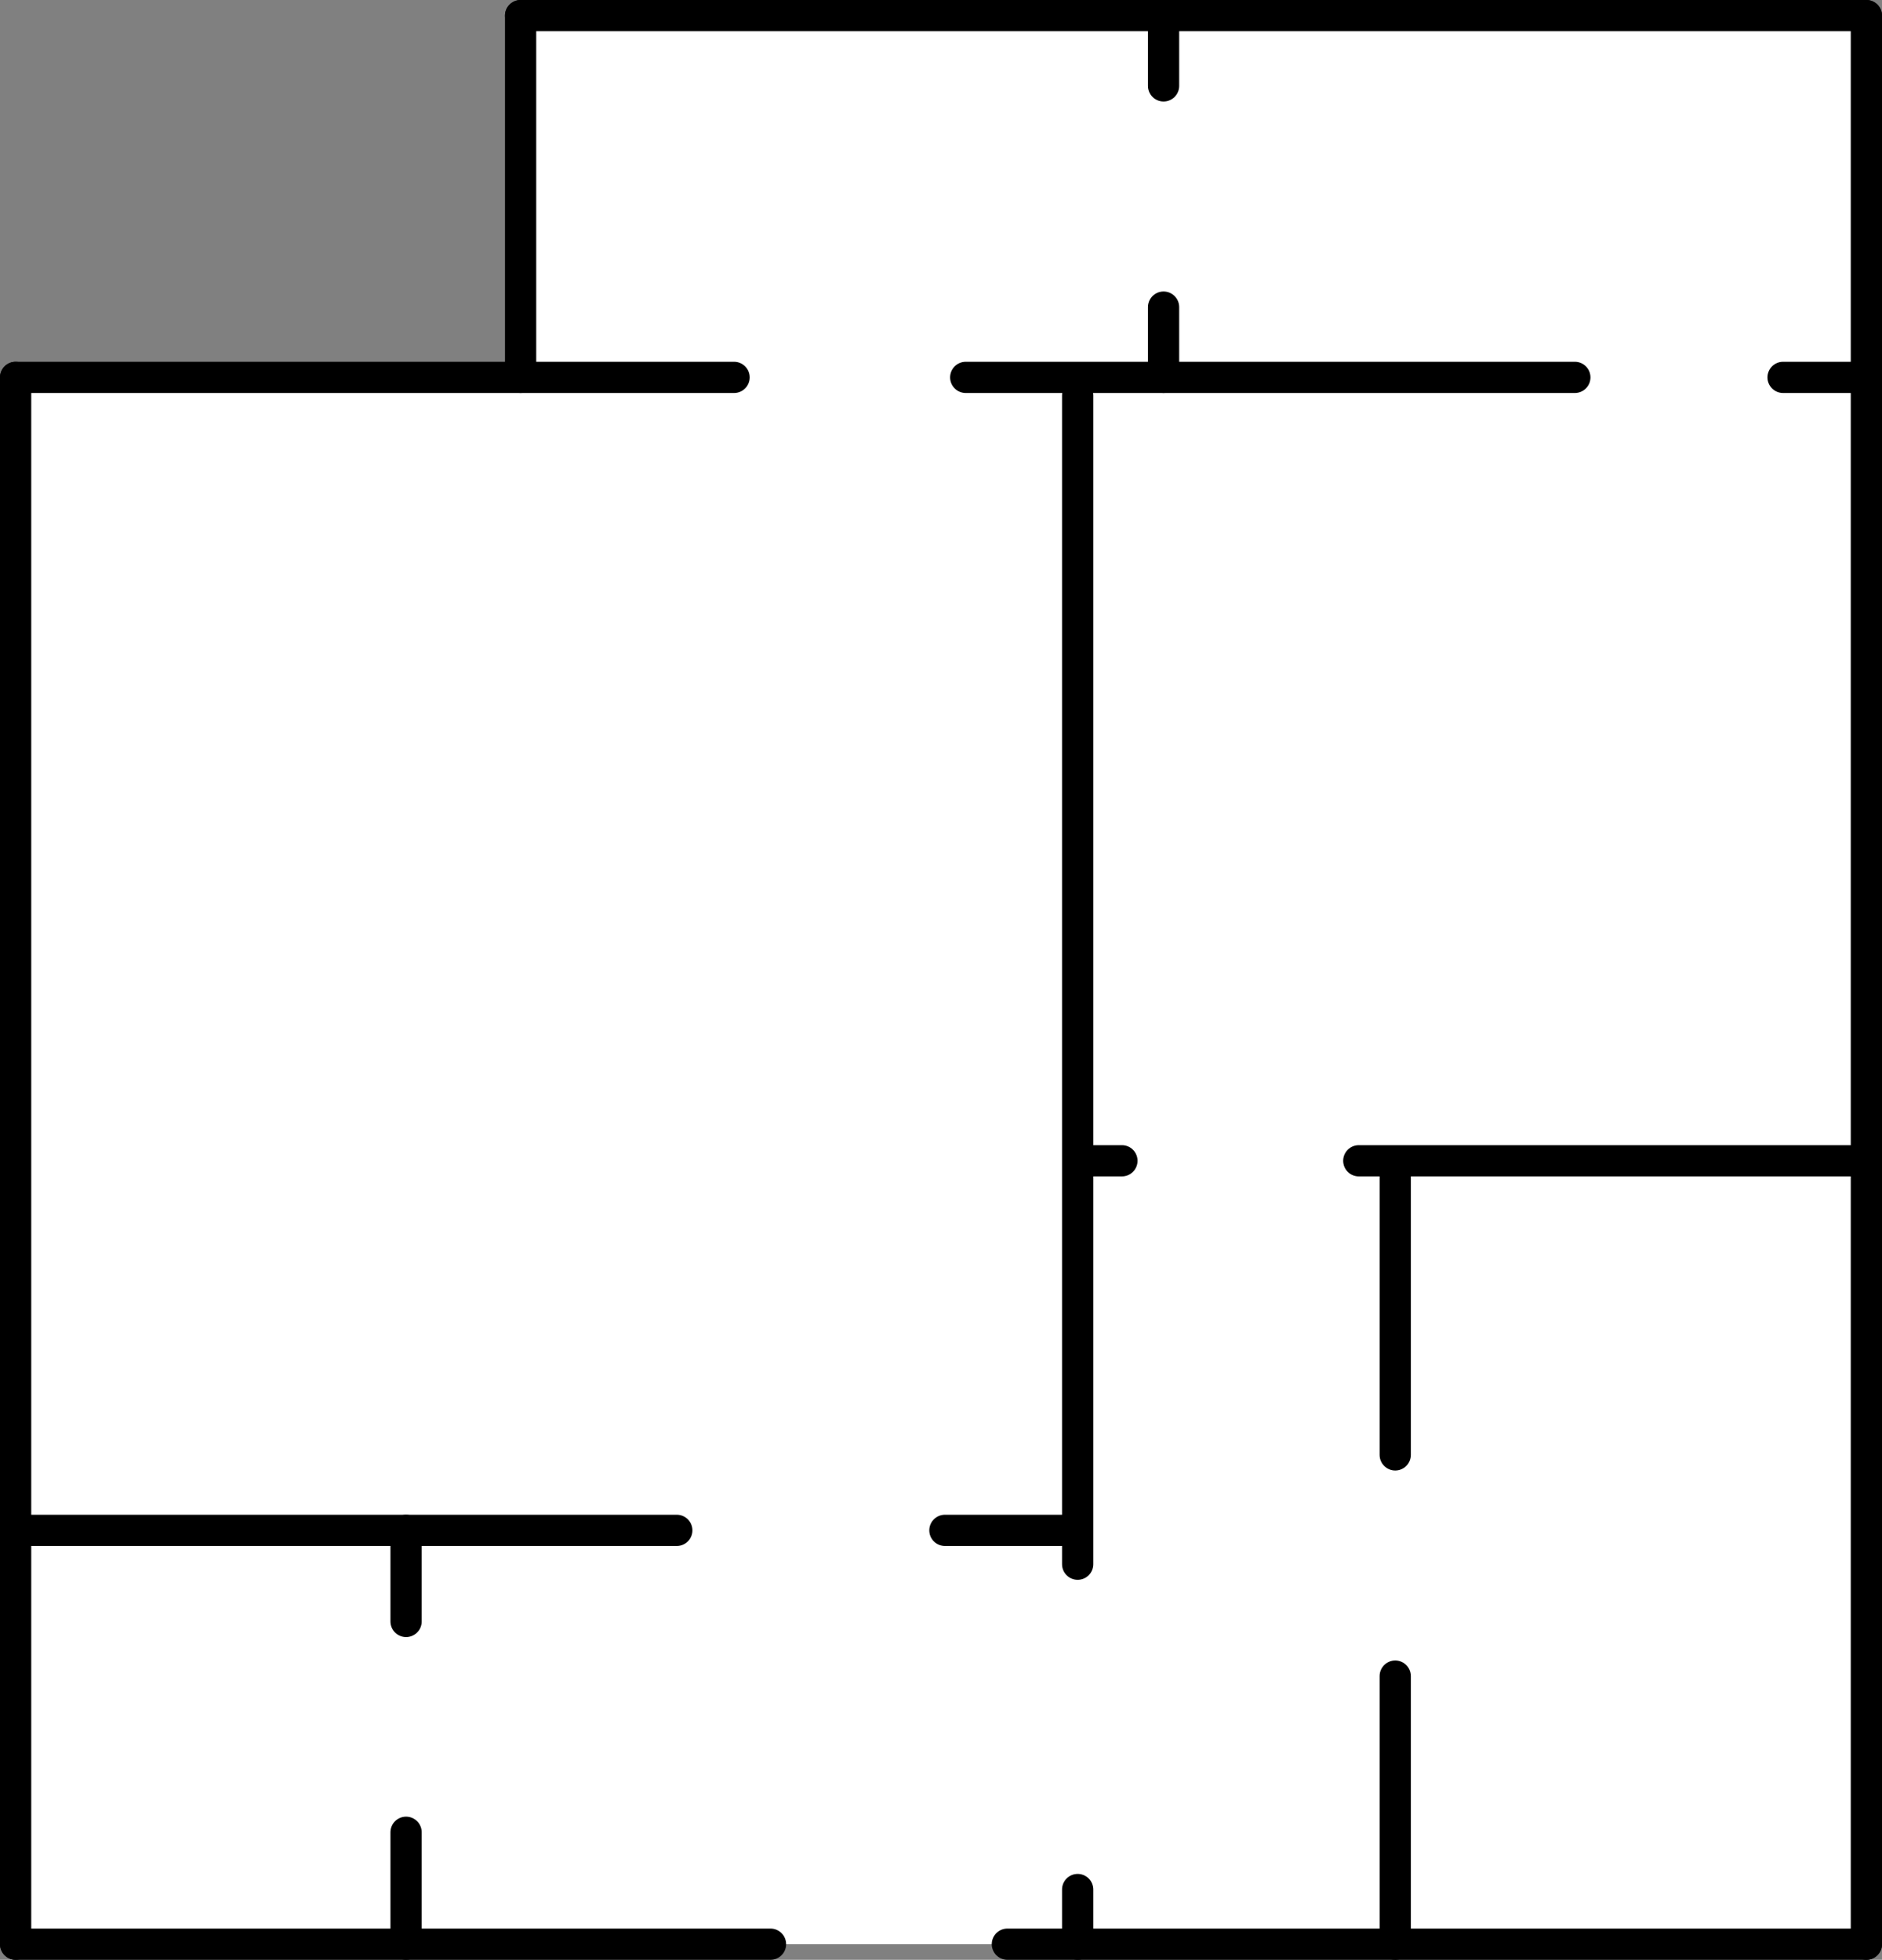 <svg xmlns="http://www.w3.org/2000/svg" width="723" height="753" viewBox="0 0 723 753">
  <rect x="0" y="0" width="723" height="753" fill="#808080" stroke="none"/>
  <g id="Group_210" data-name="Group 210" transform="translate(2737 -5782)">
    <rect id="Rectangle_739" data-name="Rectangle 739" width="518" height="741" transform="translate(-2538 5788)" fill="#fff"/>
    <rect id="Rectangle_740" data-name="Rectangle 740" width="518" height="604" transform="translate(-2731 5925)" fill="#fff"/>
    <g id="Group_209" data-name="Group 209">
      <line id="Line_75" data-name="Line 75" y1="741" transform="translate(-2020 5788)" fill="none" stroke="#000" stroke-linecap="round" stroke-width="12"/>
      <line id="Line_76" data-name="Line 76" y1="139" transform="translate(-2537 5788)" fill="none" stroke="#000" stroke-linecap="round" stroke-width="12"/>
      <line id="Line_86" data-name="Line 86" x1="517" transform="translate(-2537 5788)" fill="none" stroke="#000" stroke-linecap="round" stroke-width="12"/>
      <line id="Line_87" data-name="Line 87" x1="32" transform="translate(-2052 5927)" fill="none" stroke="#000" stroke-linecap="round" stroke-width="12"/>
      <line id="Line_88" data-name="Line 88" x1="234" transform="translate(-2366 5927)" fill="none" stroke="#000" stroke-linecap="round" stroke-width="12"/>
      <line id="Line_89" data-name="Line 89" x1="276" transform="translate(-2731 5927)" fill="none" stroke="#000" stroke-linecap="round" stroke-width="12"/>
      <line id="Line_90" data-name="Line 90" x1="254" transform="translate(-2731 6370)" fill="none" stroke="#000" stroke-linecap="round" stroke-width="12"/>
      <line id="Line_94" data-name="Line 94" x1="290" transform="translate(-2731 6529)" fill="none" stroke="#000" stroke-linecap="round" stroke-width="12"/>
      <line id="Line_95" data-name="Line 95" x1="330" transform="translate(-2350 6529)" fill="none" stroke="#000" stroke-linecap="round" stroke-width="12"/>
      <line id="Line_91" data-name="Line 91" x1="47" transform="translate(-2374 6370)" fill="none" stroke="#000" stroke-linecap="round" stroke-width="12"/>
      <line id="Line_92" data-name="Line 92" x1="14" transform="translate(-2320 6228)" fill="none" stroke="#000" stroke-linecap="round" stroke-width="12"/>
      <line id="Line_93" data-name="Line 93" x1="195" transform="translate(-2215 6228)" fill="none" stroke="#000" stroke-linecap="round" stroke-width="12"/>
      <line id="Line_79" data-name="Line 79" y1="602" transform="translate(-2731 5927)" fill="none" stroke="#000" stroke-linecap="round" stroke-width="12"/>
      <line id="Line_80" data-name="Line 80" y1="449" transform="translate(-2323 5934)" fill="none" stroke="#000" stroke-linecap="round" stroke-width="12"/>
      <line id="Line_77" data-name="Line 77" y1="27" transform="translate(-2290 5788)" fill="none" stroke="#000" stroke-linecap="round" stroke-width="12"/>
      <line id="Line_78" data-name="Line 78" y1="27" transform="translate(-2290 5900)" fill="none" stroke="#000" stroke-linecap="round" stroke-width="12"/>
      <line id="Line_83" data-name="Line 83" y1="21" transform="translate(-2323 6508)" fill="none" stroke="#000" stroke-linecap="round" stroke-width="12"/>
      <line id="Line_84" data-name="Line 84" y1="103" transform="translate(-2201 6426)" fill="none" stroke="#000" stroke-linecap="round" stroke-width="12"/>
      <line id="Line_85" data-name="Line 85" y1="107" transform="translate(-2201 6234)" fill="none" stroke="#000" stroke-linecap="round" stroke-width="12"/>
      <line id="Line_81" data-name="Line 81" y1="35" transform="translate(-2581 6370)" fill="none" stroke="#000" stroke-linecap="round" stroke-width="12"/>
      <line id="Line_82" data-name="Line 82" y1="43" transform="translate(-2581 6486)" fill="none" stroke="#000" stroke-linecap="round" stroke-width="12"/>
    </g>
  </g>
</svg>
